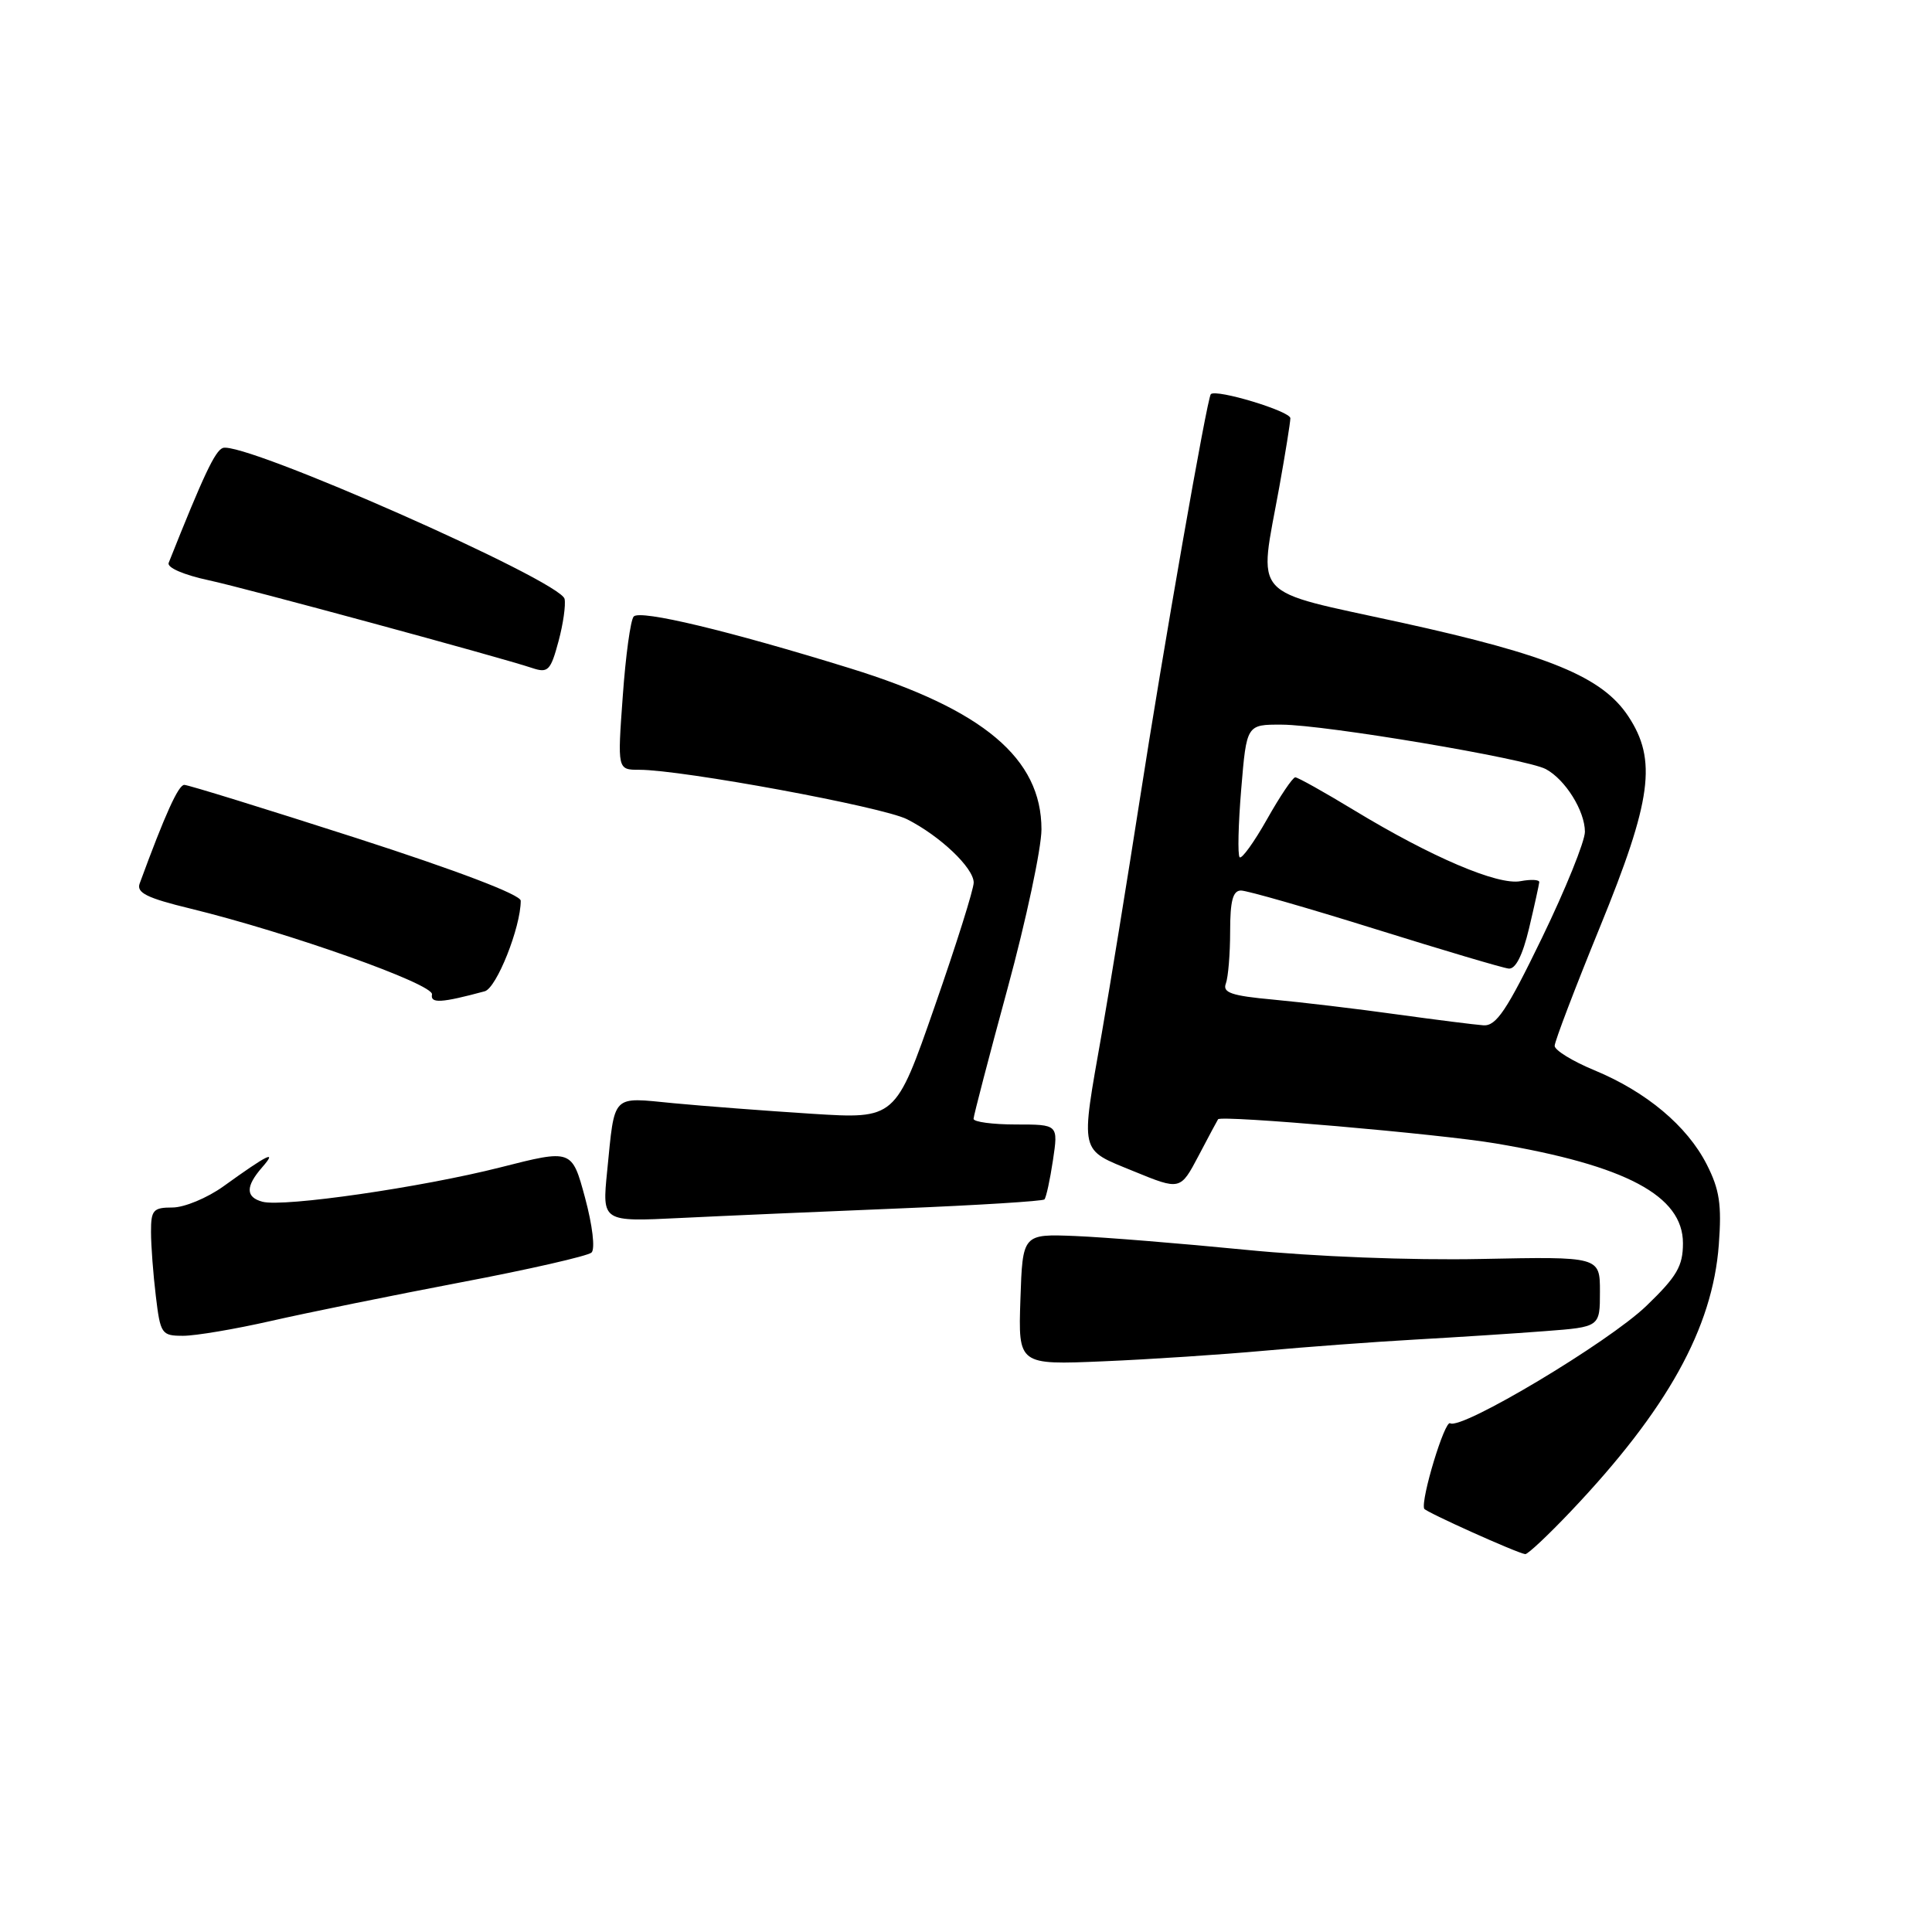 <?xml version="1.0" encoding="UTF-8" standalone="no"?>
<!DOCTYPE svg PUBLIC "-//W3C//DTD SVG 1.1//EN" "http://www.w3.org/Graphics/SVG/1.1/DTD/svg11.dtd" >
<svg xmlns="http://www.w3.org/2000/svg" xmlns:xlink="http://www.w3.org/1999/xlink" version="1.1" viewBox="0 0 256 256">
 <g >
 <path fill="currentColor"
d=" M 208.15 200.25 C 220.93 186.78 226.92 175.99 227.75 164.95 C 228.15 159.61 227.85 157.63 226.15 154.29 C 223.55 149.19 218.15 144.67 211.28 141.82 C 208.37 140.62 206.00 139.16 206.00 138.58 C 206.00 138.00 208.70 130.92 212.00 122.84 C 218.88 106.00 219.59 100.70 215.75 94.90 C 212.30 89.69 205.29 86.80 185.71 82.50 C 165.35 78.04 166.78 79.63 169.52 64.50 C 170.31 60.10 170.97 56.01 170.98 55.42 C 171.00 54.49 161.15 51.51 160.44 52.23 C 159.95 52.73 154.07 86.31 151.02 106.00 C 149.35 116.72 147.09 130.62 146.00 136.87 C 143.15 153.10 142.95 152.21 150.20 155.19 C 156.40 157.73 156.40 157.73 158.83 153.12 C 160.16 150.58 161.32 148.42 161.40 148.31 C 161.83 147.74 190.81 150.26 198.18 151.51 C 215.47 154.43 223.00 158.45 223.00 164.73 C 223.00 167.77 222.20 169.14 218.15 173.04 C 213.15 177.86 193.65 189.52 192.15 188.59 C 191.44 188.15 188.25 198.66 188.71 199.91 C 188.87 200.33 201.03 205.80 202.10 205.93 C 202.43 205.97 205.15 203.41 208.15 200.25 Z  M 167.50 178.98 C 173.00 178.48 182.00 177.81 187.50 177.50 C 193.00 177.19 200.76 176.69 204.75 176.38 C 212.00 175.83 212.00 175.83 212.00 171.16 C 212.00 166.50 212.00 166.50 196.25 166.82 C 186.93 167.01 174.17 166.51 165.00 165.60 C 156.47 164.76 146.35 163.94 142.50 163.78 C 135.50 163.50 135.50 163.50 135.21 172.18 C 134.92 180.86 134.92 180.86 146.21 180.38 C 152.42 180.12 162.00 179.48 167.50 178.98 Z  M 35.88 175.04 C 40.62 173.96 51.92 171.66 61.00 169.93 C 70.08 168.21 77.90 166.42 78.38 165.97 C 78.88 165.49 78.51 162.38 77.52 158.70 C 75.78 152.27 75.78 152.27 66.27 154.69 C 55.81 157.34 37.61 159.97 34.79 159.24 C 32.53 158.64 32.52 157.21 34.75 154.66 C 36.80 152.31 35.50 152.95 29.60 157.20 C 27.45 158.74 24.42 160.00 22.85 160.00 C 20.30 160.00 20.00 160.34 20.01 163.25 C 20.01 165.04 20.30 168.86 20.65 171.75 C 21.25 176.77 21.41 177.00 24.27 177.00 C 25.91 177.00 31.13 176.12 35.88 175.04 Z  M 119.24 160.12 C 129.54 159.70 138.16 159.16 138.39 158.93 C 138.62 158.69 139.13 156.36 139.52 153.75 C 140.23 149.00 140.23 149.00 134.61 149.00 C 131.53 149.00 129.00 148.66 129.00 148.25 C 129.01 147.84 131.03 140.07 133.50 131.00 C 135.97 121.92 137.99 112.43 138.00 109.90 C 138.00 100.49 130.31 94.02 112.63 88.55 C 96.47 83.55 84.83 80.77 83.97 81.69 C 83.55 82.14 82.90 86.89 82.52 92.25 C 81.81 102.00 81.81 102.00 84.71 102.00 C 90.37 102.00 116.92 106.90 120.18 108.55 C 124.55 110.76 129.00 114.98 129.02 116.94 C 129.03 117.80 126.70 125.20 123.84 133.39 C 118.66 148.28 118.66 148.28 107.58 147.58 C 101.48 147.19 93.23 146.56 89.24 146.18 C 80.94 145.38 81.49 144.81 80.45 155.20 C 79.78 161.90 79.78 161.90 90.14 161.39 C 95.84 161.11 108.93 160.54 119.24 160.12 Z  M 64.23 131.35 C 65.80 130.92 69.00 122.87 69.00 119.35 C 69.00 118.56 60.63 115.37 47.17 111.03 C 35.17 107.17 24.93 104.00 24.42 104.00 C 23.64 104.00 21.88 107.88 18.51 117.06 C 18.05 118.29 19.45 118.99 25.22 120.39 C 38.28 123.58 57.52 130.41 57.24 131.77 C 57.00 132.99 58.49 132.90 64.23 131.35 Z  M 74.02 84.92 C 74.62 82.68 74.98 80.18 74.81 79.36 C 74.31 76.97 32.15 58.35 29.52 59.36 C 28.49 59.75 26.97 62.97 22.35 74.58 C 22.10 75.21 24.35 76.18 27.71 76.90 C 32.33 77.88 66.38 87.12 70.50 88.51 C 72.62 89.22 72.96 88.88 74.02 84.92 Z  M 185.00 134.40 C 179.78 133.67 172.43 132.80 168.68 132.45 C 163.19 131.95 161.97 131.53 162.43 130.33 C 162.74 129.51 163.00 126.40 163.00 123.42 C 163.00 119.36 163.36 118.00 164.44 118.00 C 165.24 118.00 173.23 120.29 182.19 123.09 C 191.16 125.89 199.13 128.26 199.90 128.34 C 200.82 128.45 201.75 126.60 202.61 123.00 C 203.33 119.97 203.93 117.22 203.96 116.89 C 203.98 116.55 202.86 116.50 201.47 116.76 C 198.47 117.33 189.66 113.57 179.41 107.35 C 175.47 104.96 171.97 103.00 171.63 103.00 C 171.29 103.00 169.61 105.50 167.89 108.55 C 166.17 111.60 164.53 113.87 164.26 113.59 C 163.98 113.31 164.08 109.24 164.47 104.54 C 165.18 96.00 165.18 96.00 169.84 96.02 C 175.60 96.04 202.25 100.53 204.83 101.91 C 207.41 103.29 210.00 107.44 210.01 110.21 C 210.01 111.47 207.46 117.79 204.33 124.25 C 199.67 133.87 198.26 135.97 196.57 135.86 C 195.43 135.78 190.22 135.12 185.00 134.40 Z "/>
</g>
</svg>
